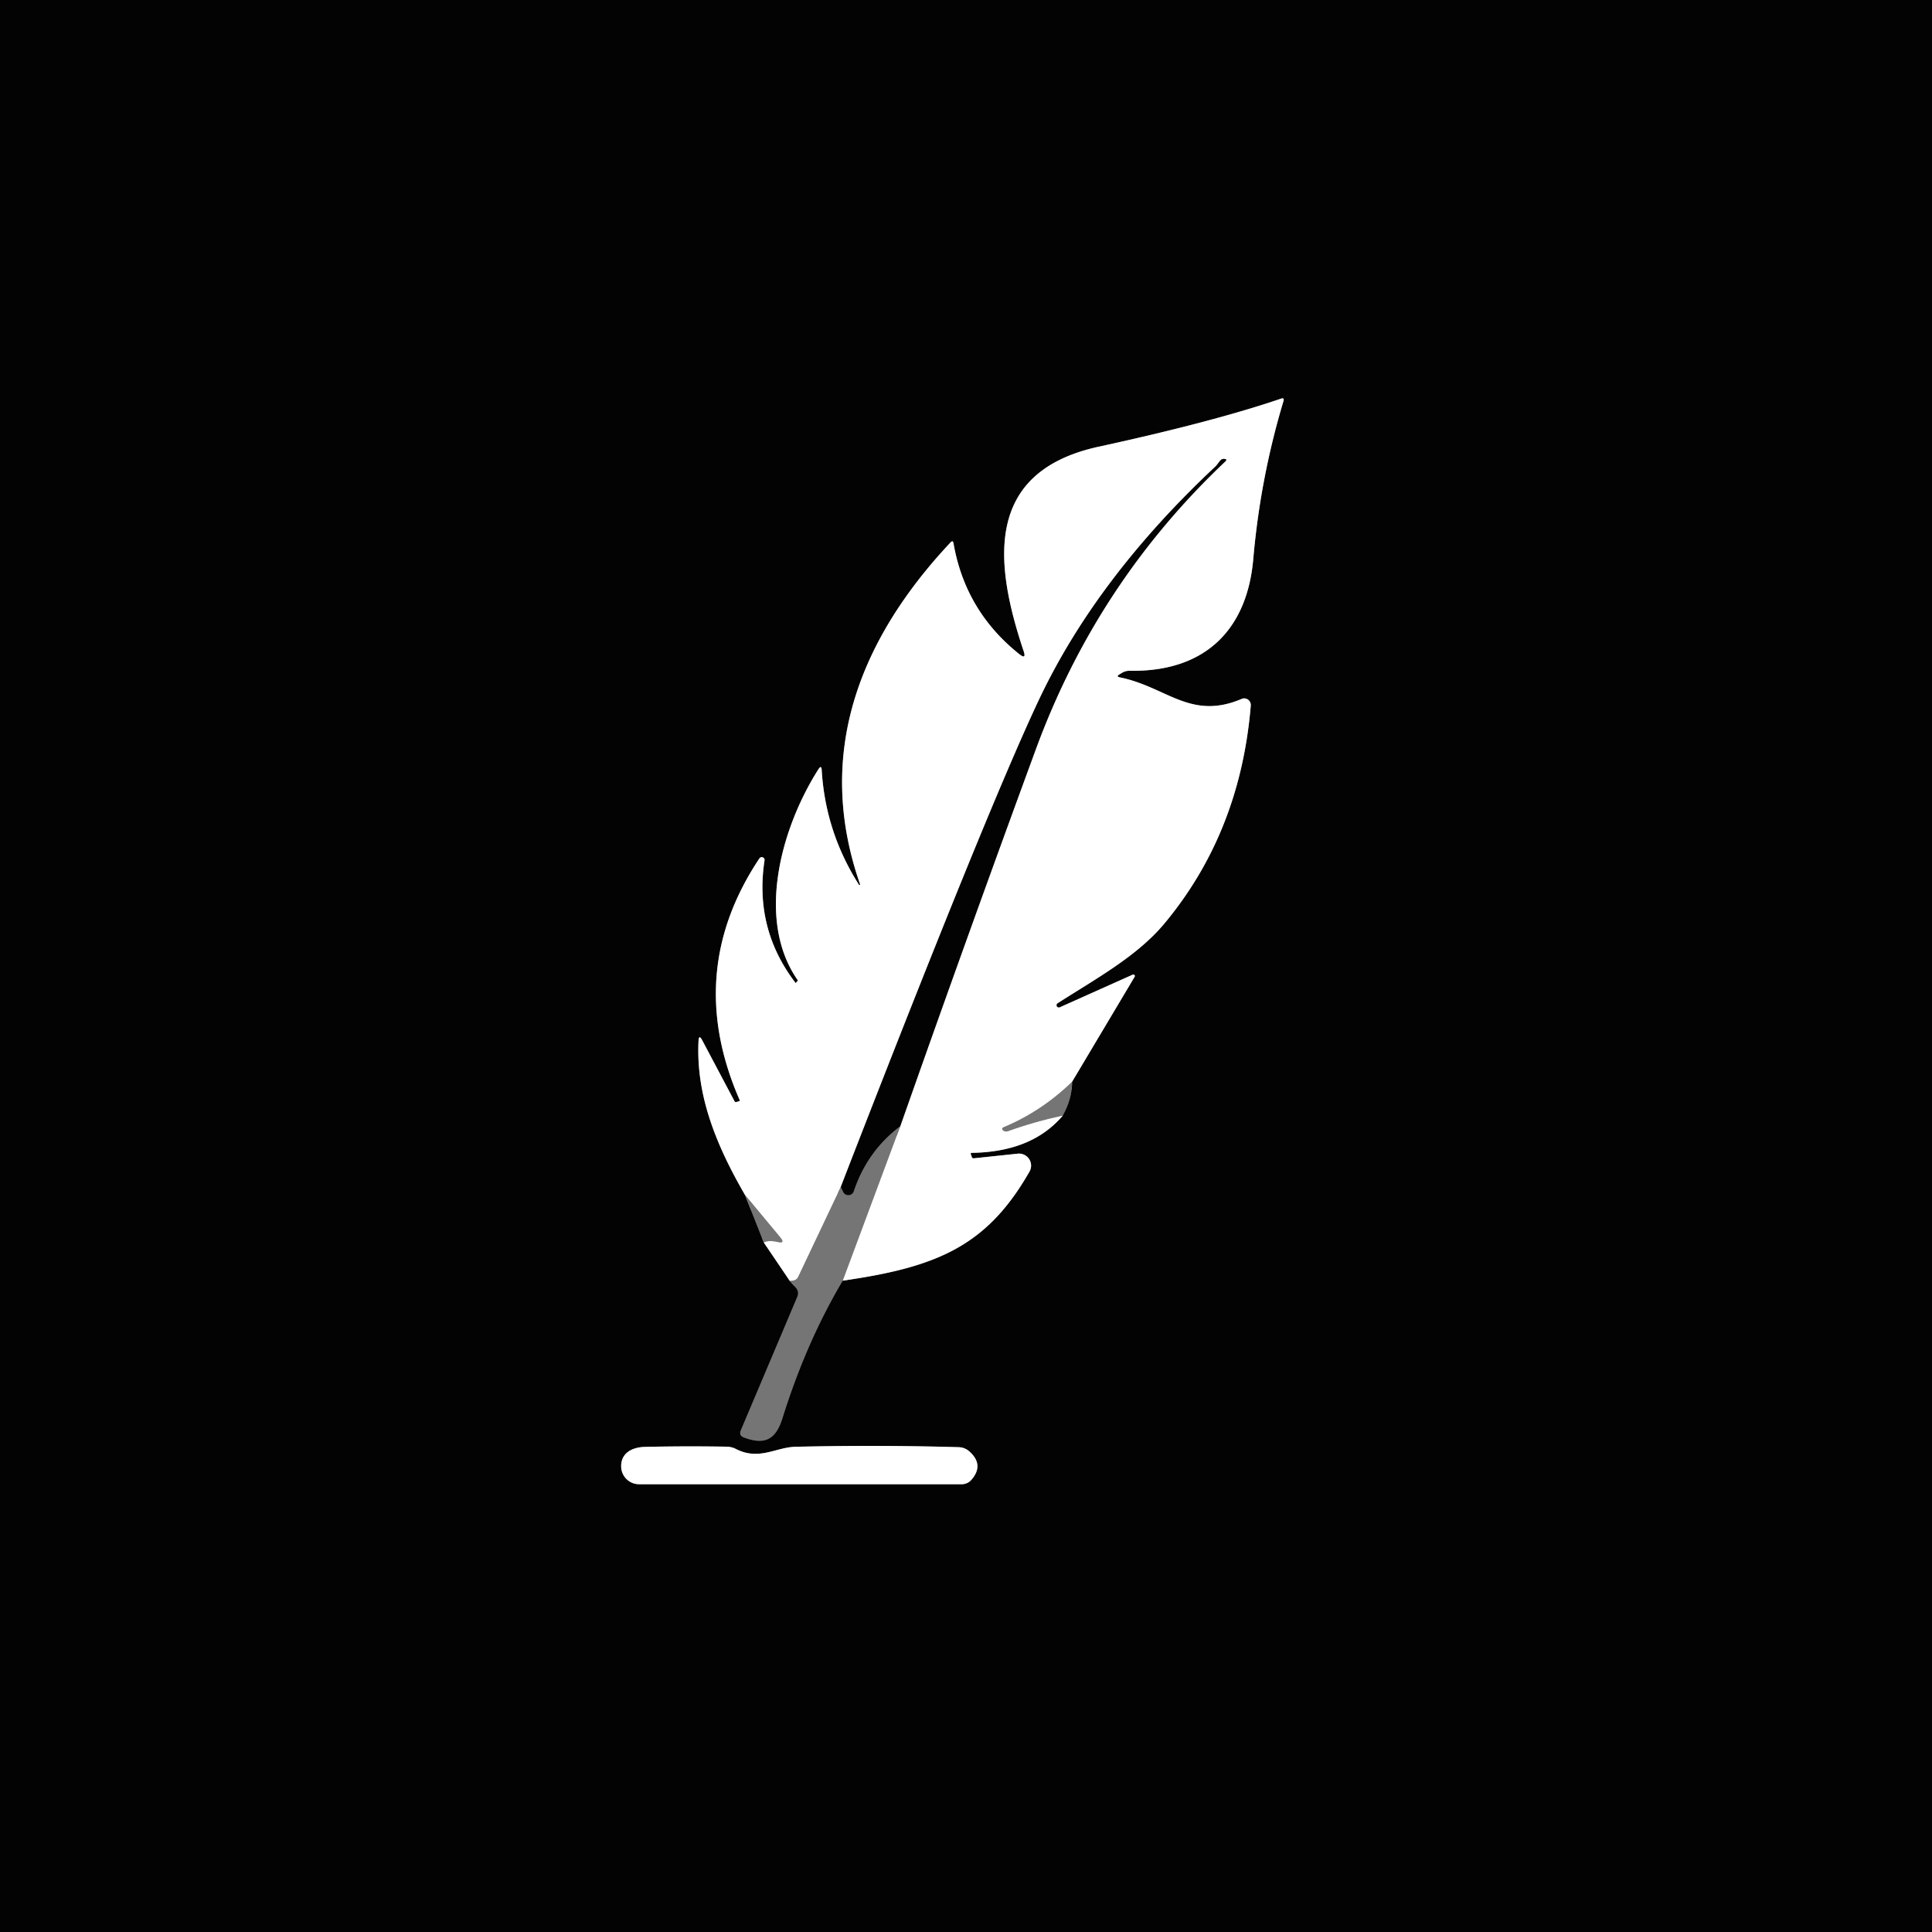 <?xml version="1.0" encoding="UTF-8" standalone="no"?>
<!DOCTYPE svg PUBLIC "-//W3C//DTD SVG 1.1//EN" "http://www.w3.org/Graphics/SVG/1.1/DTD/svg11.dtd">
<svg xmlns="http://www.w3.org/2000/svg" version="1.1" viewBox="0.00 0.00 192.00 192.00">
<rect x="0.00" y="0.00" width="192.00" height="192.00" fill="#333333" stroke="none"/>
<g strokeWidth="2.00" fill="none" strokeLinecap="butt">
<path stroke="#3d3c3c" vector-effect="non-scaling-stroke" d="
  M 74.03 118.74
  L 75.90 123.47"
/>
<path stroke="#818181" vector-effect="non-scaling-stroke" d="
  M 75.90 123.47
  L 78.49 127.30"
/>
<path stroke="#3d3c3c" vector-effect="non-scaling-stroke" d="
  M 78.49 127.30
  L 79.08 127.96
  Q 79.45 128.37 79.23 128.89
  L 73.62 142.15
  Q 73.41 142.66 73.92 142.85
  C 75.99 143.64 77.10 143.07 77.76 140.94
  Q 80.13 133.36 83.75 127.27"
/>
<path stroke="#818181" vector-effect="non-scaling-stroke" d="
  M 83.75 127.27
  C 93.11 125.93 98.08 123.84 102.31 116.43
  A 1.20 1.19 11.8 0 0 101.14 114.65
  L 96.79 115.11
  Q 96.63 115.13 96.57 114.97
  Q 96.53 114.83 96.48 114.70
  Q 96.44 114.57 96.57 114.57
  Q 102.57 114.48 105.62 110.86"
/>
<path stroke="#3d3c3c" vector-effect="non-scaling-stroke" d="
  M 105.62 110.86
  Q 106.55 109.19 106.54 107.51"
/>
<path stroke="#818181" vector-effect="non-scaling-stroke" d="
  M 106.54 107.51
  L 112.76 97.07
  A 0.15 0.15 0.0 0 0 112.57 96.86
  L 105.31 100.11
  A 0.23 0.23 0.0 0 1 105.09 99.71
  C 108.82 97.31 113.01 95.05 115.75 91.74
  Q 123.26 82.70 124.30 70.12
  A 0.66 0.65 80.8 0 0 123.39 69.46
  C 118.31 71.62 115.92 68.25 111.30 67.32
  Q 110.88 67.23 111.25 67.02
  L 111.51 66.86
  Q 111.87 66.65 112.29 66.66
  C 119.73 66.79 123.94 62.61 124.55 55.54
  Q 125.25 47.51 127.55 39.86
  Q 127.66 39.50 127.30 39.62
  Q 120.59 41.91 109.20 44.39
  C 97.71 46.89 98.84 56.08 101.73 64.71
  Q 102.02 65.58 101.30 65.01
  Q 95.93 60.73 94.76 54.00
  Q 94.70 53.65 94.46 53.91
  C 85.46 63.50 80.93 74.86 85.47 87.87
  A 0.06 0.06 0.0 0 1 85.36 87.92
  Q 82.03 82.69 81.66 76.53
  Q 81.63 75.99 81.34 76.44
  C 77.67 82.19 75.07 91.36 79.27 97.40
  Q 79.31 97.46 79.24 97.51
  Q 79.21 97.53 79.18 97.57
  Q 79.08 97.72 79.06 97.68
  Q 74.94 92.30 75.98 85.49
  A 0.28 0.28 0.0 0 0 75.48 85.29
  Q 67.93 96.61 73.52 109.35
  Q 73.54 109.40 73.49 109.42
  Q 73.35 109.47 73.21 109.51
  Q 73.06 109.56 72.99 109.43
  L 69.78 103.37
  Q 69.45 102.76 69.42 103.45
  C 69.15 108.83 71.16 113.78 74.03 118.74"
/>
<path stroke="#bbbaba" vector-effect="non-scaling-stroke" d="
  M 106.54 107.51
  Q 103.52 110.44 99.77 112.01
  Q 99.44 112.15 99.73 112.37
  Q 99.92 112.50 100.18 112.41
  Q 102.80 111.47 105.62 110.86"
/>
<path stroke="#bbbaba" vector-effect="non-scaling-stroke" d="
  M 83.75 127.27
  L 89.46 111.93"
/>
<path stroke="#818181" vector-effect="non-scaling-stroke" d="
  M 89.46 111.93
  Q 96.04 93.23 102.93 74.47
  Q 109.00 57.93 121.76 45.86
  Q 122.00 45.64 121.67 45.61
  Q 121.41 45.58 121.23 45.82
  Q 120.88 46.28 120.84 46.32
  Q 108.99 57.41 103.26 69.54
  Q 98.03 80.62 83.56 117.96"
/>
<path stroke="#bbbaba" vector-effect="non-scaling-stroke" d="
  M 83.56 117.96
  L 79.33 126.88
  Q 79.18 127.20 78.83 127.26
  Q 78.67 127.28 78.49 127.30"
/>
<path stroke="#bbbaba" vector-effect="non-scaling-stroke" d="
  M 75.90 123.47
  Q 76.41 123.23 77.24 123.42
  Q 78.10 123.63 77.53 122.95
  L 74.03 118.74"
/>
<path stroke="#3d3c3c" vector-effect="non-scaling-stroke" d="
  M 89.46 111.93
  Q 86.18 114.41 84.85 118.39
  A 0.58 0.57 42.1 0 1 83.78 118.44
  L 83.56 117.96"
/>
<path stroke="#818181" vector-effect="non-scaling-stroke" d="
  M 95.30 143.82
  Q 87.25 143.59 79.04 143.78
  C 77.09 143.83 75.43 145.18 73.12 143.99
  Q 72.70 143.78 72.23 143.77
  Q 68.15 143.70 64.10 143.79
  C 62.84 143.82 61.71 144.38 61.73 145.74
  A 1.78 1.78 0.0 0 0 63.51 147.50
  L 95.58 147.50
  A 1.27 1.26 -69.1 0 0 96.53 147.07
  Q 97.84 145.57 96.32 144.23
  A 1.64 1.61 66.3 0 0 95.30 143.82"
/>
</g>
<path fill="#030303" d="
  M 0.00 0.00
  L 192.00 0.00
  L 192.00 192.00
  L 0.00 192.00
  L 0.00 0.00
  Z
  M 74.03 118.74
  L 75.90 123.47
  L 78.49 127.30
  L 79.08 127.96
  Q 79.45 128.37 79.23 128.89
  L 73.62 142.15
  Q 73.41 142.66 73.92 142.85
  C 75.99 143.64 77.10 143.07 77.76 140.94
  Q 80.13 133.36 83.75 127.27
  C 93.11 125.93 98.08 123.84 102.31 116.43
  A 1.20 1.19 11.8 0 0 101.14 114.65
  L 96.79 115.11
  Q 96.63 115.13 96.57 114.97
  Q 96.53 114.83 96.48 114.70
  Q 96.44 114.57 96.57 114.57
  Q 102.57 114.48 105.62 110.86
  Q 106.55 109.19 106.54 107.51
  L 112.76 97.07
  A 0.15 0.15 0.0 0 0 112.57 96.86
  L 105.31 100.11
  A 0.23 0.23 0.0 0 1 105.09 99.71
  C 108.82 97.31 113.01 95.05 115.75 91.74
  Q 123.26 82.70 124.30 70.12
  A 0.66 0.65 80.8 0 0 123.39 69.46
  C 118.31 71.62 115.92 68.25 111.30 67.32
  Q 110.88 67.23 111.25 67.02
  L 111.51 66.86
  Q 111.87 66.65 112.29 66.66
  C 119.73 66.79 123.94 62.61 124.55 55.54
  Q 125.25 47.51 127.55 39.86
  Q 127.66 39.50 127.30 39.62
  Q 120.59 41.91 109.20 44.39
  C 97.71 46.89 98.84 56.08 101.73 64.71
  Q 102.02 65.58 101.30 65.01
  Q 95.93 60.73 94.76 54.00
  Q 94.70 53.65 94.46 53.91
  C 85.46 63.50 80.93 74.86 85.47 87.87
  A 0.06 0.06 0.0 0 1 85.36 87.92
  Q 82.03 82.69 81.66 76.53
  Q 81.63 75.99 81.34 76.44
  C 77.67 82.19 75.07 91.36 79.27 97.40
  Q 79.31 97.46 79.24 97.51
  Q 79.21 97.53 79.18 97.57
  Q 79.08 97.72 79.06 97.68
  Q 74.94 92.30 75.98 85.49
  A 0.28 0.28 0.0 0 0 75.48 85.29
  Q 67.93 96.61 73.52 109.35
  Q 73.54 109.40 73.49 109.42
  Q 73.35 109.47 73.21 109.51
  Q 73.06 109.56 72.99 109.43
  L 69.78 103.37
  Q 69.45 102.76 69.42 103.45
  C 69.15 108.83 71.16 113.78 74.03 118.74
  Z
  M 95.30 143.82
  Q 87.25 143.59 79.04 143.78
  C 77.09 143.83 75.43 145.18 73.12 143.99
  Q 72.70 143.78 72.23 143.77
  Q 68.15 143.70 64.10 143.79
  C 62.84 143.82 61.71 144.38 61.73 145.74
  A 1.78 1.78 0.0 0 0 63.51 147.50
  L 95.58 147.50
  A 1.27 1.26 -69.1 0 0 96.53 147.07
  Q 97.84 145.57 96.32 144.23
  A 1.64 1.61 66.3 0 0 95.30 143.82
  Z"
/>
<path fill="#ffffff" d="
  M 106.54 107.51
  Q 103.52 110.44 99.77 112.01
  Q 99.44 112.15 99.73 112.37
  Q 99.92 112.50 100.18 112.41
  Q 102.80 111.47 105.62 110.86
  Q 102.57 114.48 96.57 114.57
  Q 96.44 114.57 96.48 114.70
  Q 96.53 114.83 96.57 114.97
  Q 96.63 115.13 96.79 115.11
  L 101.14 114.65
  A 1.20 1.19 11.8 0 1 102.31 116.43
  C 98.08 123.84 93.11 125.93 83.75 127.27
  L 89.46 111.93
  Q 96.04 93.23 102.93 74.47
  Q 109.00 57.93 121.76 45.86
  Q 122.00 45.64 121.67 45.61
  Q 121.41 45.58 121.23 45.82
  Q 120.88 46.28 120.84 46.32
  Q 108.99 57.41 103.26 69.54
  Q 98.03 80.62 83.56 117.96
  L 79.33 126.88
  Q 79.18 127.20 78.83 127.26
  Q 78.67 127.28 78.49 127.30
  L 75.90 123.47
  Q 76.41 123.23 77.24 123.42
  Q 78.10 123.63 77.53 122.95
  L 74.03 118.74
  C 71.16 113.78 69.15 108.83 69.42 103.45
  Q 69.45 102.76 69.78 103.37
  L 72.99 109.43
  Q 73.06 109.56 73.21 109.51
  Q 73.35 109.47 73.49 109.42
  Q 73.54 109.40 73.52 109.35
  Q 67.93 96.61 75.48 85.29
  A 0.28 0.28 0.0 0 1 75.98 85.49
  Q 74.94 92.30 79.06 97.68
  Q 79.08 97.72 79.18 97.57
  Q 79.21 97.53 79.24 97.51
  Q 79.31 97.46 79.27 97.40
  C 75.07 91.36 77.67 82.19 81.34 76.44
  Q 81.63 75.99 81.66 76.53
  Q 82.03 82.69 85.36 87.92
  A 0.06 0.06 0.0 0 0 85.47 87.87
  C 80.93 74.86 85.46 63.50 94.46 53.91
  Q 94.70 53.65 94.76 54.00
  Q 95.93 60.73 101.30 65.01
  Q 102.02 65.58 101.73 64.71
  C 98.84 56.08 97.71 46.89 109.20 44.39
  Q 120.59 41.91 127.30 39.62
  Q 127.66 39.50 127.55 39.86
  Q 125.25 47.51 124.55 55.54
  C 123.94 62.61 119.73 66.79 112.29 66.66
  Q 111.87 66.65 111.51 66.86
  L 111.25 67.02
  Q 110.88 67.23 111.30 67.32
  C 115.92 68.25 118.31 71.62 123.39 69.46
  A 0.66 0.65 80.8 0 1 124.30 70.12
  Q 123.26 82.70 115.75 91.74
  C 113.01 95.05 108.82 97.31 105.09 99.71
  A 0.23 0.23 0.0 0 0 105.31 100.11
  L 112.57 96.86
  A 0.15 0.15 0.0 0 1 112.76 97.07
  L 106.54 107.51
  Z"
/>
<path fill="#030303" d="
  M 89.46 111.93
  Q 86.18 114.41 84.85 118.39
  A 0.58 0.57 42.1 0 1 83.78 118.44
  L 83.56 117.96
  Q 98.03 80.62 103.26 69.54
  Q 108.99 57.41 120.84 46.32
  Q 120.88 46.28 121.23 45.82
  Q 121.41 45.58 121.67 45.61
  Q 122.00 45.64 121.76 45.86
  Q 109.00 57.93 102.93 74.47
  Q 96.04 93.23 89.46 111.93
  Z"
/>
<path fill="#767575" d="
  M 106.54 107.51
  Q 106.55 109.19 105.62 110.86
  Q 102.80 111.47 100.18 112.41
  Q 99.92 112.50 99.73 112.37
  Q 99.44 112.15 99.77 112.01
  Q 103.52 110.44 106.54 107.51
  Z"
/>
<path fill="#767575" d="
  M 89.46 111.93
  L 83.75 127.27
  Q 80.13 133.36 77.76 140.94
  C 77.10 143.07 75.99 143.64 73.92 142.85
  Q 73.41 142.66 73.62 142.15
  L 79.23 128.89
  Q 79.45 128.37 79.08 127.96
  L 78.49 127.30
  Q 78.67 127.28 78.83 127.26
  Q 79.18 127.20 79.33 126.88
  L 83.56 117.96
  L 83.78 118.44
  A 0.58 0.57 42.1 0 0 84.85 118.39
  Q 86.18 114.41 89.46 111.93
  Z"
/>
<path fill="#767575" d="
  M 74.03 118.74
  L 77.53 122.95
  Q 78.10 123.63 77.24 123.42
  Q 76.41 123.23 75.90 123.47
  L 74.03 118.74
  Z"
/>
<path fill="#ffffff" d="
  M 95.30 143.82
  A 1.64 1.61 66.3 0 1 96.32 144.23
  Q 97.84 145.57 96.53 147.07
  A 1.27 1.26 -69.1 0 1 95.58 147.50
  L 63.51 147.50
  A 1.78 1.78 0.0 0 1 61.73 145.74
  C 61.71 144.38 62.84 143.82 64.10 143.79
  Q 68.15 143.70 72.23 143.77
  Q 72.70 143.78 73.12 143.99
  C 75.43 145.18 77.09 143.83 79.04 143.78
  Q 87.25 143.59 95.30 143.82
  Z"
/>
</svg>
